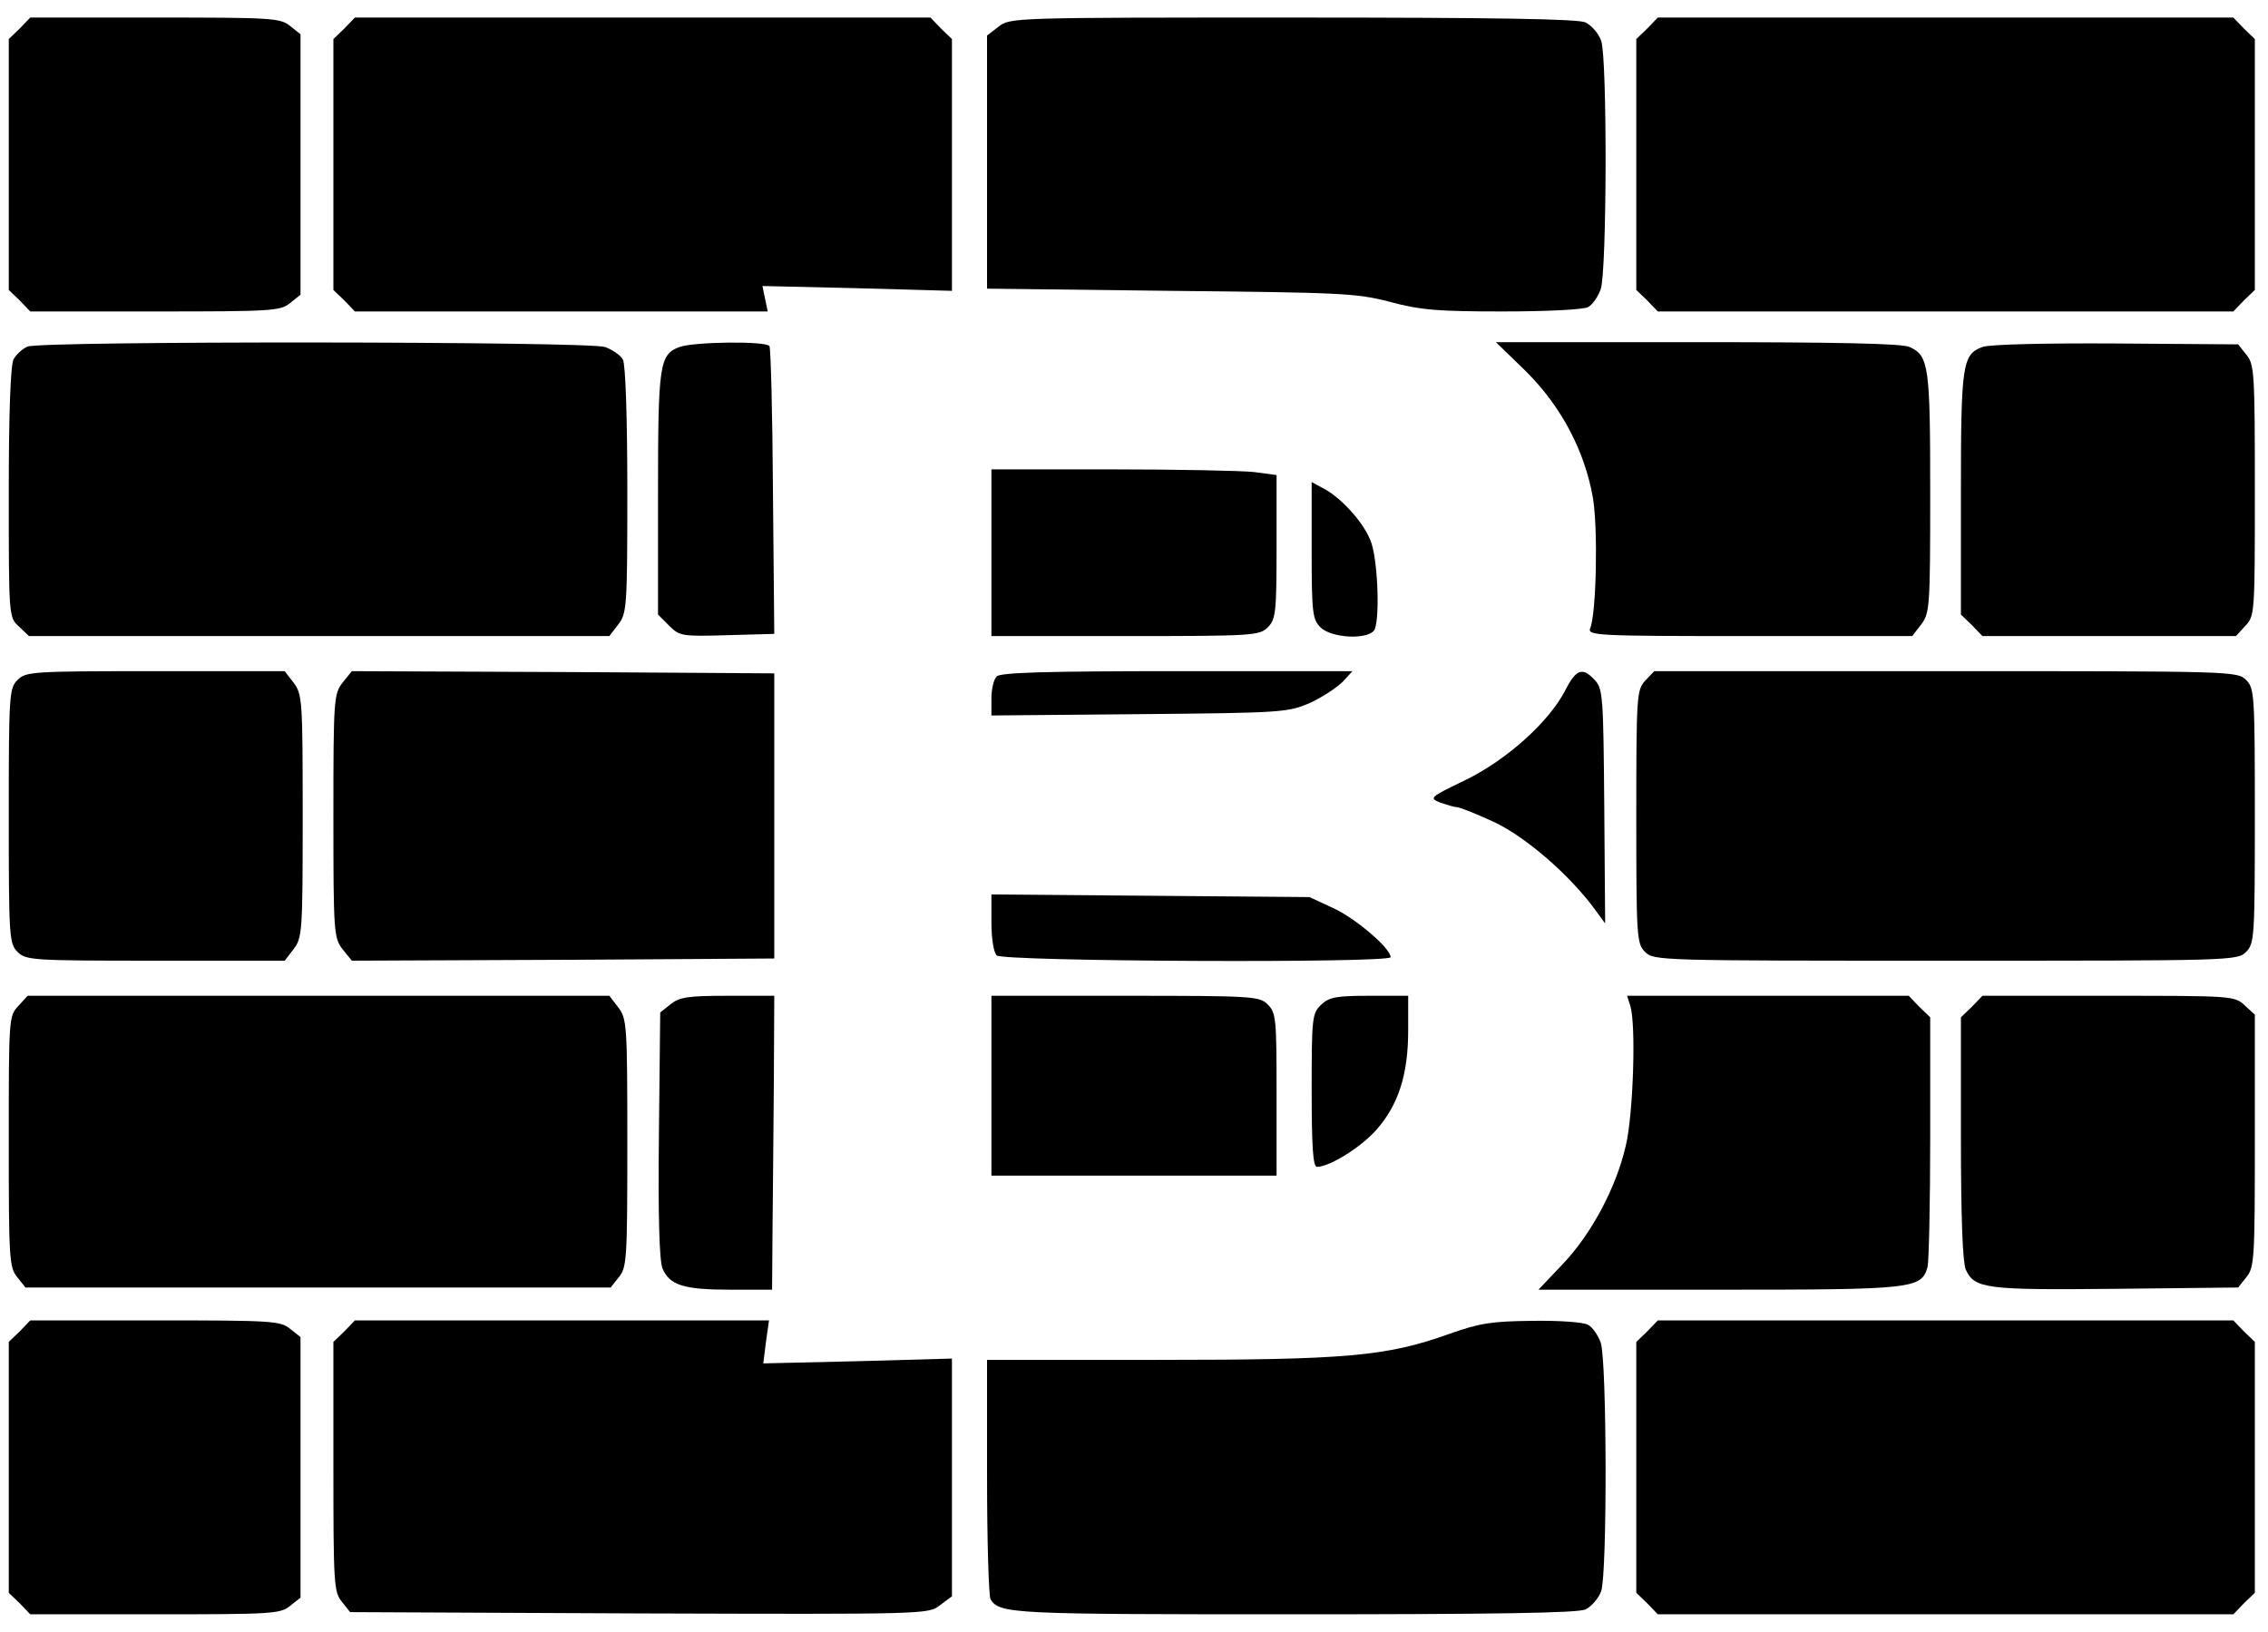 <?xml version="1.0" standalone="no"?>
<!DOCTYPE svg PUBLIC "-//W3C//DTD SVG 20010904//EN"
 "http://www.w3.org/TR/2001/REC-SVG-20010904/DTD/svg10.dtd">
<svg version="1.0" xmlns="http://www.w3.org/2000/svg"
 width="517pt" height="372pt" viewBox="0 0 517 372"
 preserveAspectRatio="xMidYMid meet">

<g transform="translate(0,372) scale(0.1,-0.1)"
fill="#000000" stroke="none">
<path d="M45 3655 l-25 -24 0 -286 0 -286 25 -24 24 -25 284 0 c266 0 286 1
308 19 l24 19 0 297 0 297 -24 19 c-22 18 -42 19 -308 19 l-284 0 -24 -25z"/>
<path d="M785 3655 l-25 -24 0 -286 0 -286 25 -24 24 -25 470 0 471 0 -6 29
-6 29 216 -5 216 -6 0 287 0 287 -25 24 -24 25 -656 0 -656 0 -24 -25z"/>
<path d="M2276 3659 l-26 -20 0 -289 0 -288 418 -5 c387 -4 423 -5 500 -25 70
-19 111 -22 258 -22 97 0 184 4 194 10 10 5 23 24 29 41 14 42 15 525 1 566
-6 17 -22 35 -36 42 -18 8 -209 11 -668 11 -636 0 -644 0 -670 -21z"/>
<path d="M3755 3655 l-25 -24 0 -286 0 -286 25 -24 24 -25 656 0 656 0 24 25
25 24 0 286 0 286 -25 24 -24 25 -656 0 -656 0 -24 -25z"/>
<path d="M63 2930 c-12 -5 -26 -18 -32 -29 -7 -13 -11 -122 -11 -304 0 -283 0
-284 23 -305 l23 -22 661 0 662 0 20 26 c20 26 21 39 21 306 0 163 -4 287 -10
298 -5 10 -24 23 -41 29 -39 13 -1282 14 -1316 1z"/>
<path d="M1549 2929 c-46 -17 -49 -40 -49 -335 l0 -275 25 -25 c24 -24 29 -25
132 -22 l108 3 -3 324 c-1 178 -5 327 -8 332 -7 12 -172 10 -205 -2z"/>
<path d="M3479 2873 c80 -80 133 -180 152 -287 12 -70 8 -264 -6 -298 -7 -17
14 -18 363 -18 l371 0 20 26 c20 26 21 39 21 300 0 289 -3 313 -47 333 -16 8
-168 11 -483 11 l-460 0 69 -67z"/>
<path d="M4519 2929 c-46 -17 -49 -40 -49 -335 l0 -275 25 -24 24 -25 289 0
289 0 21 23 c22 23 22 29 22 309 0 266 -1 287 -19 309 l-19 24 -279 2 c-162 1
-289 -2 -304 -8z"/>
<path d="M2260 2460 l0 -190 305 0 c292 0 306 1 325 20 18 18 20 33 20 184 l0
163 -52 7 c-29 3 -176 6 -325 6 l-273 0 0 -190z"/>
<path d="M2990 2465 c0 -142 2 -157 20 -175 26 -26 114 -29 124 -4 12 32 6
165 -10 202 -17 43 -67 97 -106 118 l-28 15 0 -156z"/>
<path d="M40 2170 c-19 -19 -20 -33 -20 -310 0 -277 1 -291 20 -310 19 -19 33
-20 314 -20 l295 0 20 26 c20 26 21 39 21 304 0 265 -1 278 -21 304 l-20 26
-295 0 c-281 0 -295 -1 -314 -20z"/>
<path d="M781 2164 c-20 -26 -21 -38 -21 -304 0 -266 1 -278 21 -304 l21 -26
481 2 482 3 0 325 0 325 -482 3 -481 2 -21 -26z"/>
<path d="M2272 2178 c-7 -7 -12 -29 -12 -51 l0 -38 338 3 c328 3 338 4 389 26
28 13 61 35 74 48 l22 24 -399 0 c-298 0 -403 -3 -412 -12z"/>
<path d="M3569 2148 c-37 -73 -134 -160 -228 -206 -83 -40 -84 -41 -57 -52 15
-5 32 -10 37 -10 6 0 44 -15 85 -34 72 -34 172 -120 231 -201 l22 -30 -2 266
c-2 247 -3 269 -21 288 -28 31 -43 26 -67 -21z"/>
<path d="M3750 2168 c-19 -21 -20 -34 -20 -310 0 -275 1 -289 20 -308 20 -20
33 -20 685 -20 652 0 665 0 685 20 19 19 20 33 20 310 0 277 -1 291 -20 310
-20 20 -33 20 -685 20 l-664 0 -21 -22z"/>
<path d="M2260 1617 c0 -36 5 -68 12 -75 14 -14 898 -18 898 -4 0 20 -78 87
-129 111 l-56 26 -362 3 -363 3 0 -64z"/>
<path d="M42 1427 c-22 -23 -22 -29 -22 -309 0 -266 1 -287 19 -309 l19 -24
667 0 667 0 19 24 c18 22 19 42 19 306 0 270 -1 283 -21 309 l-20 26 -663 0
-663 0 -21 -23z"/>
<path d="M1529 1431 l-24 -19 -3 -278 c-2 -188 1 -286 8 -305 16 -39 49 -49
155 -49 l95 0 1 138 c1 75 2 226 3 334 l1 198 -106 0 c-90 0 -110 -3 -130 -19z"/>
<path d="M2260 1245 l0 -205 325 0 325 0 0 185 c0 172 -1 186 -20 205 -19 19
-33 20 -325 20 l-305 0 0 -205z"/>
<path d="M3012 1430 c-21 -20 -22 -29 -22 -195 0 -128 3 -175 12 -175 29 0
101 45 136 85 50 57 72 126 72 226 l0 79 -88 0 c-75 0 -92 -3 -110 -20z"/>
<path d="M3716 1428 c14 -41 7 -250 -10 -320 -22 -96 -79 -202 -144 -270 l-55
-58 412 0 c444 0 461 2 475 52 3 13 6 146 6 296 l0 273 -25 24 -24 25 -321 0
-321 0 7 -22z"/>
<path d="M4495 1425 l-25 -24 0 -275 c0 -183 4 -283 11 -300 20 -44 46 -47
343 -44 l278 3 19 24 c18 22 19 43 19 310 l0 288 -23 21 c-23 22 -29 22 -311
22 l-287 0 -24 -25z"/>
<path d="M45 685 l-25 -24 0 -286 0 -286 25 -24 24 -25 284 0 c266 0 286 1
308 19 l24 19 0 297 0 297 -24 19 c-22 18 -42 19 -308 19 l-284 0 -24 -25z"/>
<path d="M785 685 l-25 -24 0 -284 c0 -265 1 -286 19 -308 l19 -24 660 -3
c655 -2 659 -2 685 19 l27 20 0 271 0 271 -215 -6 -215 -5 6 49 7 49 -472 0
-472 0 -24 -25z"/>
<path d="M3303 679 c-142 -51 -235 -59 -665 -59 l-388 0 0 -267 c0 -148 4
-273 8 -279 21 -33 50 -34 691 -34 457 0 647 3 665 11 14 7 30 25 36 42 14 41
13 524 -1 566 -6 17 -19 36 -29 41 -10 6 -67 10 -127 9 -92 -1 -120 -5 -190
-30z"/>
<path d="M3755 685 l-25 -24 0 -286 0 -286 25 -24 24 -25 656 0 656 0 24 25
25 24 0 286 0 286 -25 24 -24 25 -656 0 -656 0 -24 -25z"/>
</g>
</svg>
